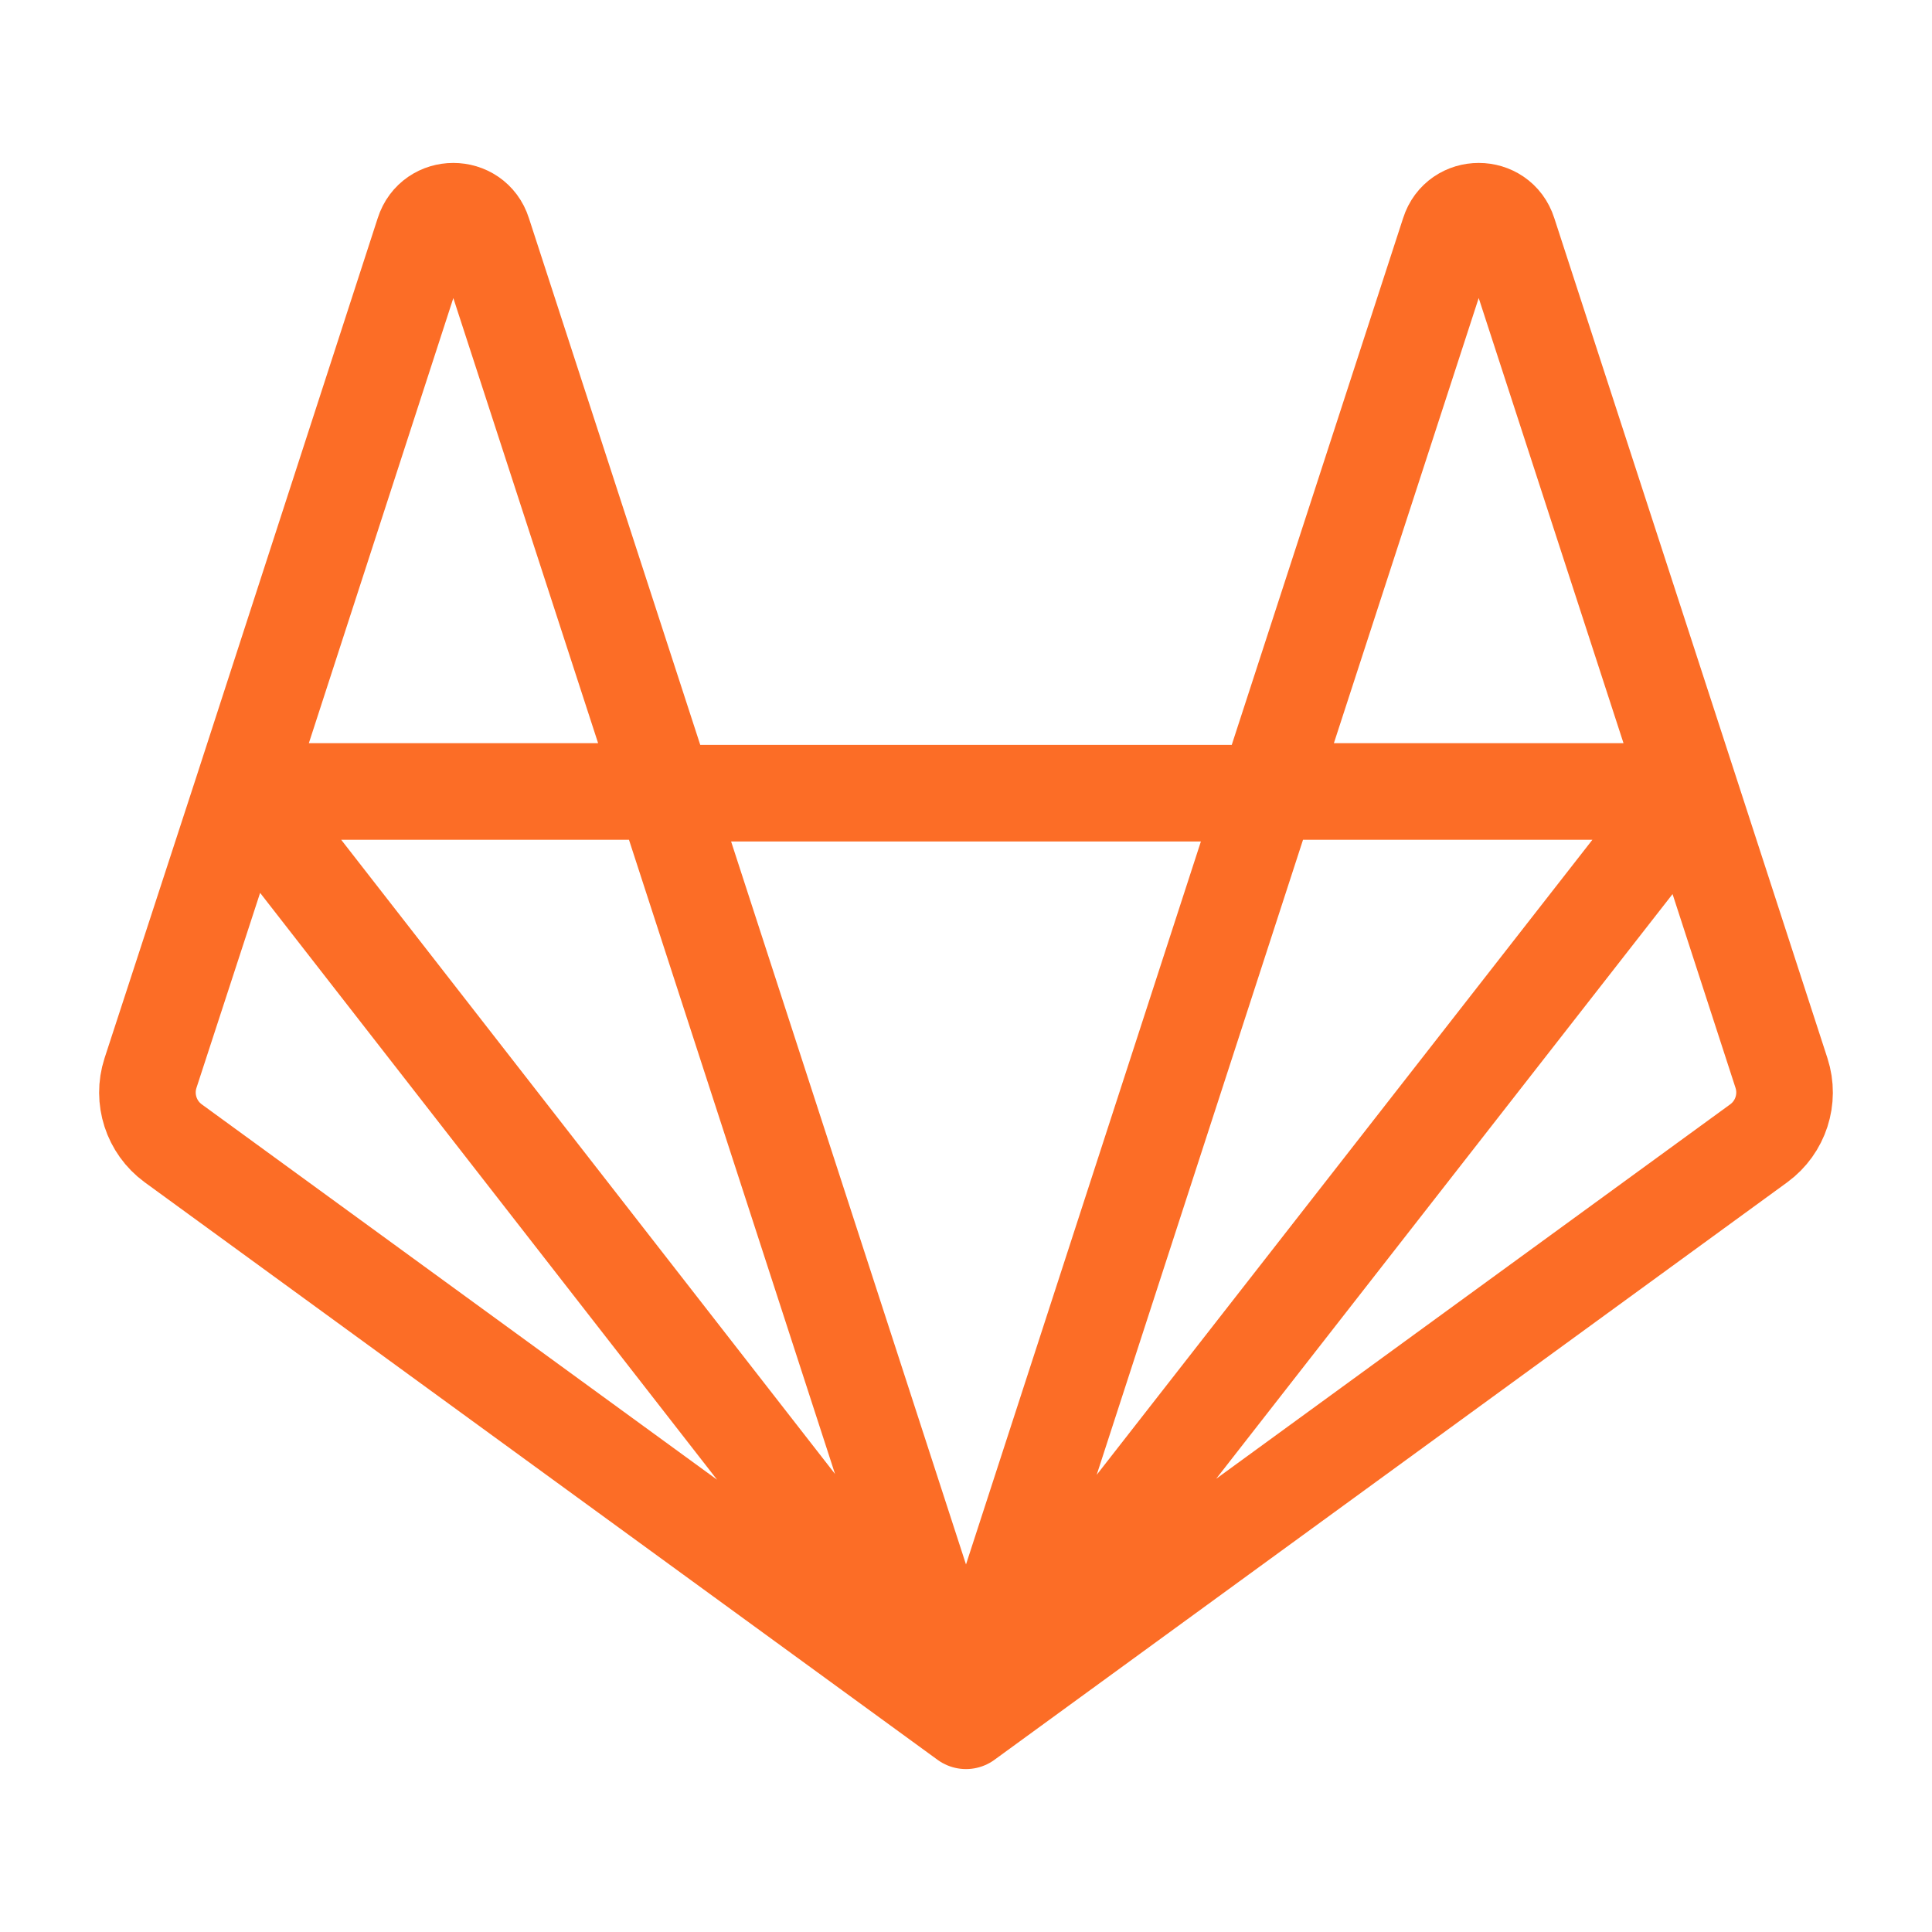 <?xml version="1.0" encoding="UTF-8" standalone="no"?>
<!-- Created with Inkscape (http://www.inkscape.org/) -->

<svg
   width="100.0px"
   height="100.0px"
   viewBox="0 0 100.0 100.0"
   version="1.1"
   id="SVGRoot"
   sodipodi:docname="gitlab.svg"
   inkscape:version="1.2.1 (9c6d41e410, 2022-07-14)"
   xmlns:inkscape="http://www.inkscape.org/namespaces/inkscape"
   xmlns:sodipodi="http://sodipodi.sourceforge.net/DTD/sodipodi-0.dtd"
   xmlns="http://www.w3.org/2000/svg"
   xmlns:svg="http://www.w3.org/2000/svg">
  <sodipodi:namedview
     id="namedview479"
     pagecolor="#ffffff"
     bordercolor="#000000"
     borderopacity="0.25"
     inkscape:showpageshadow="2"
     inkscape:pageopacity="0.0"
     inkscape:pagecheckerboard="0"
     inkscape:deskcolor="#d1d1d1"
     inkscape:document-units="px"
     showgrid="true"
     inkscape:zoom="2.9825758"
     inkscape:cx="66.050292"
     inkscape:cy="68.397257"
     inkscape:window-width="1920"
     inkscape:window-height="1017"
     inkscape:window-x="1912"
     inkscape:window-y="-8"
     inkscape:window-maximized="1"
     inkscape:current-layer="layer1">
    <inkscape:grid
       type="xygrid"
       id="grid602" />
  </sodipodi:namedview>
  <defs
     id="defs474" />
  <g
     inkscape:label="Calque 1"
     inkscape:groupmode="layer"
     id="layer1">
    <path
       d="m 50,89.067 v 0 L 65.599,41.055 H 34.401 Z M 12.546,40.968 v 0 L 7.788,55.546 c -0.431,1.336 0.042,2.798 1.173,3.628 L 50,89.067 Z m 0,0 h 21.855 L 24.995,12.052 c -0.476,-1.492 -2.587,-1.492 -3.063,0 z m 74.929,0 v 0 l 4.736,14.577 c 0.431,1.336 -0.042,2.798 -1.173,3.628 L 50,89.067 87.476,41.055 Z m 0,0 H 65.599 l 9.407,-28.916 c 0.476,-1.492 2.587,-1.492 3.063,0 z"
       style="fill:none;stroke:#fc6d26;stroke-width:5;stroke-linecap:round;stroke-linejoin:round;stroke-dasharray:none;stroke-opacity:1"
       id="path348" />
  </g>
</svg>
